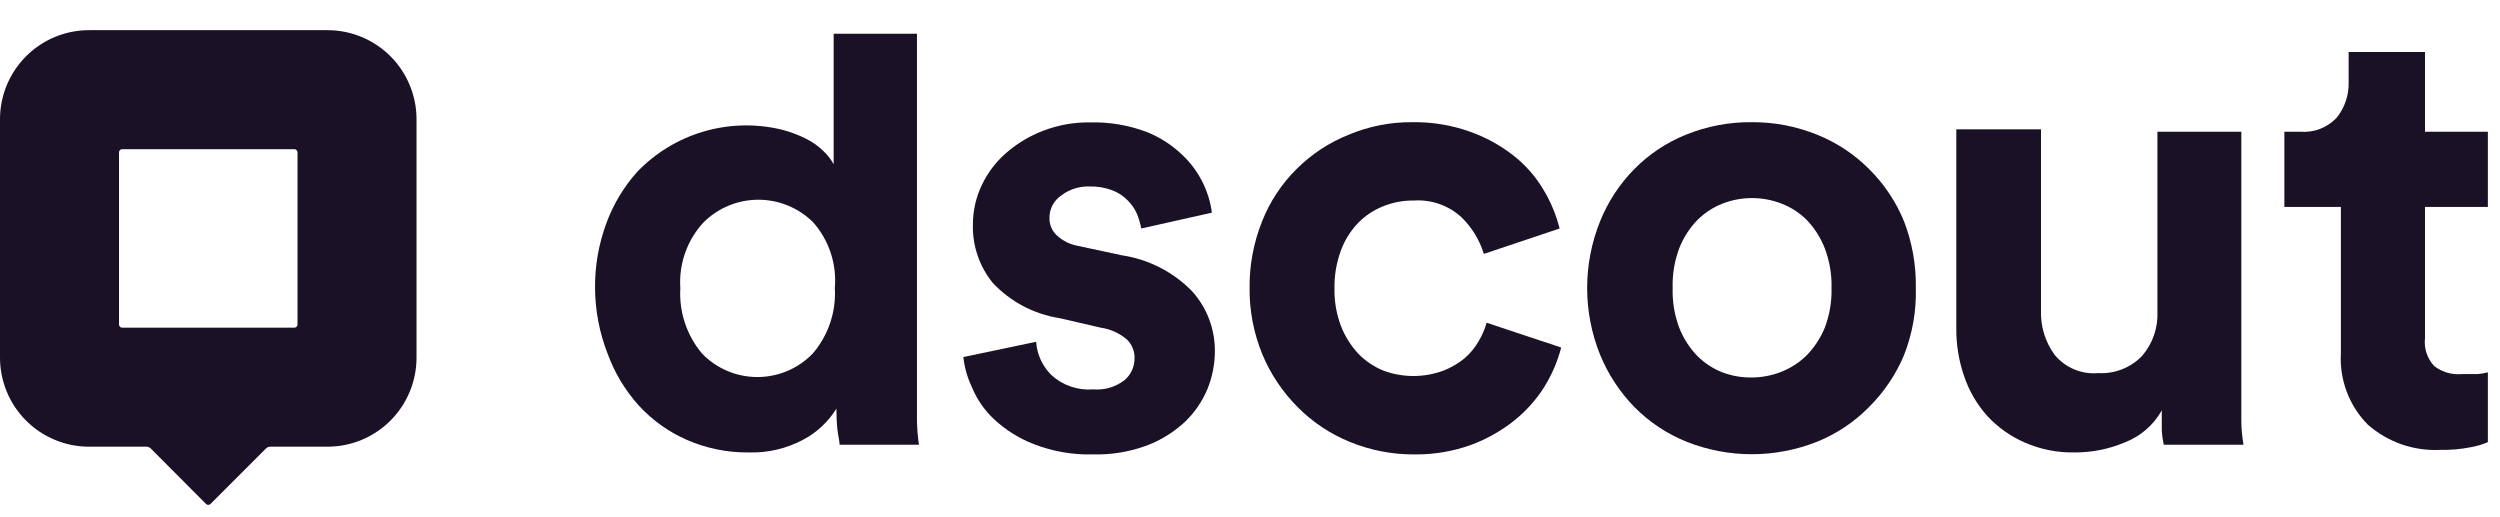 <?xml version="1.0" ?>
<svg xmlns="http://www.w3.org/2000/svg" viewBox="0 0 121 25" fill="none">
	<g id="dscout">
		<g id="logo">
			<path d="M7.085 21.62C7.124 21.62 7.163 21.627 7.199 21.642C7.235 21.657 7.268 21.679 7.296 21.706L9.974 24.394C10.003 24.421 10.041 24.436 10.08 24.436C10.119 24.436 10.157 24.421 10.186 24.394L12.874 21.706C12.901 21.679 12.934 21.657 12.971 21.642C13.007 21.627 13.046 21.62 13.085 21.62H15.84C16.406 21.621 16.967 21.511 17.49 21.296C18.014 21.08 18.49 20.764 18.891 20.364C19.292 19.965 19.61 19.49 19.828 18.968C20.046 18.445 20.159 17.885 20.16 17.319V5.78C20.161 5.214 20.051 4.653 19.835 4.13C19.62 3.606 19.304 3.13 18.904 2.729C18.505 2.328 18.03 2.01 17.508 1.792C16.985 1.574 16.425 1.461 15.859 1.46H4.32C3.754 1.459 3.193 1.569 2.67 1.784C2.146 2 1.67 2.316 1.269 2.716C0.868 3.115 0.55 3.59 0.332 4.112C0.114 4.634 0.001 5.195 -2.57773e-05 5.761V17.281C-0.004 17.848 0.105 18.411 0.319 18.937C0.533 19.463 0.849 19.941 1.249 20.344C1.648 20.747 2.124 21.067 2.648 21.286C3.171 21.505 3.733 21.619 4.301 21.62H7.085ZM5.914 7.22H14.246C14.287 7.22 14.326 7.236 14.355 7.265C14.384 7.294 14.4 7.333 14.4 7.374V15.706C14.4 15.747 14.384 15.786 14.355 15.815C14.326 15.844 14.287 15.86 14.246 15.86H5.914C5.873 15.86 5.834 15.844 5.805 15.815C5.776 15.786 5.76 15.747 5.76 15.706V7.374C5.76 7.333 5.776 7.294 5.805 7.265C5.834 7.236 5.873 7.22 5.914 7.22Z" fill="#1B1126"/>
			<path d="M44.381 20.314C44.386 20.719 44.418 21.123 44.477 21.524H40.637C40.637 21.361 40.57 21.121 40.531 20.794C40.496 20.456 40.48 20.117 40.483 19.777C40.09 20.414 39.533 20.935 38.87 21.284C38.062 21.715 37.155 21.927 36.24 21.898C35.213 21.91 34.196 21.704 33.254 21.294C32.369 20.909 31.575 20.343 30.922 19.633C30.258 18.897 29.743 18.04 29.405 17.108C29.012 16.098 28.806 15.024 28.8 13.94C28.791 12.879 28.973 11.826 29.338 10.83C29.673 9.907 30.181 9.057 30.835 8.324C31.713 7.407 32.815 6.735 34.032 6.373C35.249 6.011 36.539 5.972 37.776 6.26C38.208 6.365 38.627 6.519 39.024 6.721C39.336 6.876 39.621 7.08 39.869 7.326C40.06 7.507 40.222 7.718 40.349 7.95V1.633H44.381V20.314ZM32.928 13.94C32.859 15.095 33.237 16.233 33.984 17.118C34.325 17.469 34.732 17.75 35.181 17.944C35.63 18.138 36.114 18.241 36.603 18.248C37.093 18.256 37.579 18.166 38.034 17.985C38.489 17.804 38.903 17.536 39.254 17.194L39.331 17.118C40.089 16.238 40.475 15.099 40.406 13.94C40.455 13.367 40.388 12.79 40.208 12.244C40.028 11.698 39.74 11.194 39.36 10.762C38.655 10.061 37.7 9.667 36.706 9.667C35.711 9.667 34.756 10.061 34.051 10.762C33.658 11.188 33.355 11.689 33.162 12.235C32.969 12.782 32.889 13.362 32.928 13.94Z" fill="#1B1126"/>
			<path d="M50.15 16.542C50.19 17.147 50.449 17.717 50.88 18.145C51.152 18.396 51.474 18.588 51.824 18.709C52.174 18.829 52.546 18.876 52.915 18.846C53.455 18.89 53.992 18.733 54.422 18.404C54.577 18.273 54.701 18.11 54.786 17.926C54.87 17.741 54.913 17.541 54.912 17.338C54.916 17.171 54.886 17.005 54.823 16.849C54.76 16.694 54.666 16.554 54.547 16.436C54.188 16.127 53.749 15.927 53.28 15.86L51.283 15.399C50.044 15.206 48.906 14.604 48.048 13.69C47.404 12.897 47.063 11.899 47.088 10.878C47.086 10.213 47.234 9.557 47.52 8.958C47.803 8.359 48.209 7.825 48.71 7.393C49.238 6.935 49.843 6.574 50.496 6.327C51.215 6.05 51.981 5.913 52.752 5.924C53.678 5.9 54.6 6.053 55.469 6.375C56.118 6.629 56.711 7.008 57.216 7.489C58.004 8.23 58.513 9.22 58.656 10.292L55.238 11.06C55.192 10.824 55.124 10.593 55.037 10.369C54.931 10.121 54.777 9.896 54.586 9.706C54.374 9.484 54.115 9.313 53.827 9.207C53.48 9.079 53.112 9.017 52.742 9.025C52.249 9.007 51.764 9.159 51.37 9.457C51.193 9.576 51.049 9.736 50.948 9.923C50.848 10.11 50.795 10.319 50.794 10.532C50.788 10.701 50.82 10.869 50.888 11.023C50.956 11.178 51.059 11.315 51.187 11.425C51.459 11.665 51.791 11.828 52.147 11.895L54.298 12.356C55.58 12.549 56.766 13.151 57.677 14.074C58.408 14.873 58.809 15.919 58.8 17.002C58.798 17.624 58.678 18.24 58.445 18.817C58.195 19.421 57.822 19.967 57.35 20.42C56.815 20.916 56.19 21.304 55.507 21.562C54.678 21.869 53.799 22.015 52.915 21.994C51.932 22.021 50.953 21.851 50.035 21.495C49.325 21.22 48.674 20.812 48.115 20.295C47.65 19.859 47.284 19.329 47.04 18.74C46.822 18.28 46.682 17.787 46.627 17.281L50.15 16.542Z" fill="#1B1126"/>
			<path d="M68.438 9.706C67.926 9.698 67.416 9.793 66.941 9.985C66.481 10.167 66.066 10.446 65.722 10.801C65.358 11.184 65.076 11.638 64.896 12.135C64.684 12.713 64.58 13.325 64.589 13.94C64.575 14.562 64.679 15.181 64.896 15.764C65.089 16.265 65.376 16.724 65.741 17.118C66.088 17.476 66.507 17.757 66.97 17.943C67.899 18.284 68.92 18.284 69.85 17.943C70.221 17.8 70.568 17.599 70.877 17.348C71.153 17.111 71.387 16.828 71.568 16.513C71.735 16.233 71.864 15.933 71.952 15.62L75.562 16.82C75.385 17.498 75.106 18.145 74.736 18.74C74.341 19.362 73.844 19.914 73.267 20.372C72.636 20.871 71.93 21.266 71.174 21.543C70.305 21.851 69.389 22.004 68.467 21.994C67.394 22.002 66.331 21.796 65.338 21.39C64.386 21.005 63.524 20.43 62.803 19.7C62.078 18.973 61.501 18.112 61.104 17.166C60.682 16.143 60.469 15.046 60.48 13.94C60.468 12.836 60.674 11.74 61.085 10.714C61.459 9.762 62.028 8.899 62.755 8.18C63.475 7.461 64.334 6.896 65.28 6.519C66.258 6.109 67.31 5.903 68.371 5.914C69.309 5.9 70.242 6.053 71.126 6.366C71.888 6.632 72.602 7.021 73.238 7.518C73.813 7.966 74.301 8.516 74.678 9.14C75.043 9.736 75.314 10.383 75.485 11.06L71.818 12.289C71.615 11.623 71.249 11.019 70.752 10.532C70.444 10.243 70.079 10.021 69.681 9.879C69.283 9.737 68.86 9.678 68.438 9.706Z" fill="#1B1126"/>
			<path d="M84.787 5.914C85.869 5.907 86.943 6.112 87.946 6.519C88.888 6.896 89.744 7.461 90.461 8.18C91.194 8.904 91.772 9.769 92.16 10.724C92.553 11.75 92.745 12.842 92.726 13.94C92.756 15.045 92.563 16.145 92.16 17.175C91.766 18.121 91.188 18.979 90.461 19.7C89.747 20.427 88.89 20.999 87.946 21.38C85.917 22.186 83.657 22.186 81.629 21.38C80.681 20.999 79.822 20.427 79.104 19.7C78.393 18.97 77.829 18.109 77.443 17.166C76.61 15.096 76.61 12.784 77.443 10.714C77.823 9.768 78.388 8.906 79.104 8.18C79.814 7.461 80.663 6.896 81.6 6.519C82.612 6.108 83.695 5.902 84.787 5.914ZM84.787 18.27C85.28 18.268 85.769 18.174 86.227 17.991C86.691 17.807 87.113 17.529 87.466 17.175C87.829 16.794 88.119 16.348 88.32 15.86C88.552 15.247 88.663 14.595 88.646 13.94C88.663 13.285 88.552 12.633 88.32 12.02C88.127 11.522 87.84 11.066 87.475 10.676C87.126 10.318 86.703 10.04 86.237 9.86C85.311 9.495 84.282 9.495 83.357 9.86C82.894 10.043 82.476 10.32 82.128 10.676C81.758 11.064 81.468 11.521 81.274 12.02C81.044 12.633 80.937 13.286 80.957 13.94C80.937 14.595 81.044 15.247 81.274 15.86C81.468 16.359 81.758 16.816 82.128 17.204C82.476 17.559 82.894 17.837 83.357 18.02C83.813 18.193 84.299 18.278 84.787 18.27Z" fill="#1B1126"/>
			<path d="M104.726 21.524C104.675 21.293 104.643 21.059 104.63 20.823V19.863C104.23 20.577 103.591 21.127 102.826 21.418C102.072 21.735 101.262 21.898 100.445 21.898C99.603 21.919 98.768 21.755 97.997 21.418C97.314 21.121 96.7 20.687 96.192 20.142C95.691 19.584 95.309 18.931 95.069 18.222C94.808 17.475 94.678 16.689 94.685 15.898V6.26H98.784V15.006C98.753 15.783 98.986 16.548 99.446 17.175C99.699 17.482 100.022 17.723 100.388 17.877C100.755 18.03 101.153 18.093 101.549 18.058C101.943 18.081 102.338 18.018 102.706 17.874C103.074 17.73 103.406 17.508 103.68 17.223C104.192 16.627 104.456 15.858 104.419 15.073V6.375H108.48V20.401C108.485 20.777 108.521 21.153 108.586 21.524H104.726Z" fill="#1B1126"/>
			<path d="M117.37 6.375H120.413V10.014H117.37V16.359C117.341 16.606 117.366 16.855 117.444 17.091C117.522 17.326 117.651 17.542 117.821 17.722C118.202 18.012 118.678 18.149 119.155 18.106H119.894C120.07 18.096 120.244 18.067 120.413 18.02V21.399C120.142 21.516 119.858 21.599 119.568 21.649C119.088 21.743 118.598 21.785 118.109 21.774C116.822 21.839 115.561 21.398 114.595 20.545C114.149 20.092 113.803 19.55 113.58 18.954C113.357 18.359 113.261 17.724 113.299 17.089V10.014H110.563V6.375H111.331C111.66 6.403 111.991 6.355 112.299 6.235C112.607 6.115 112.883 5.927 113.107 5.684C113.49 5.198 113.691 4.594 113.674 3.975V2.516H117.37V6.375Z" fill="#1B1126"/>
		</g>
	</g>
</svg>
